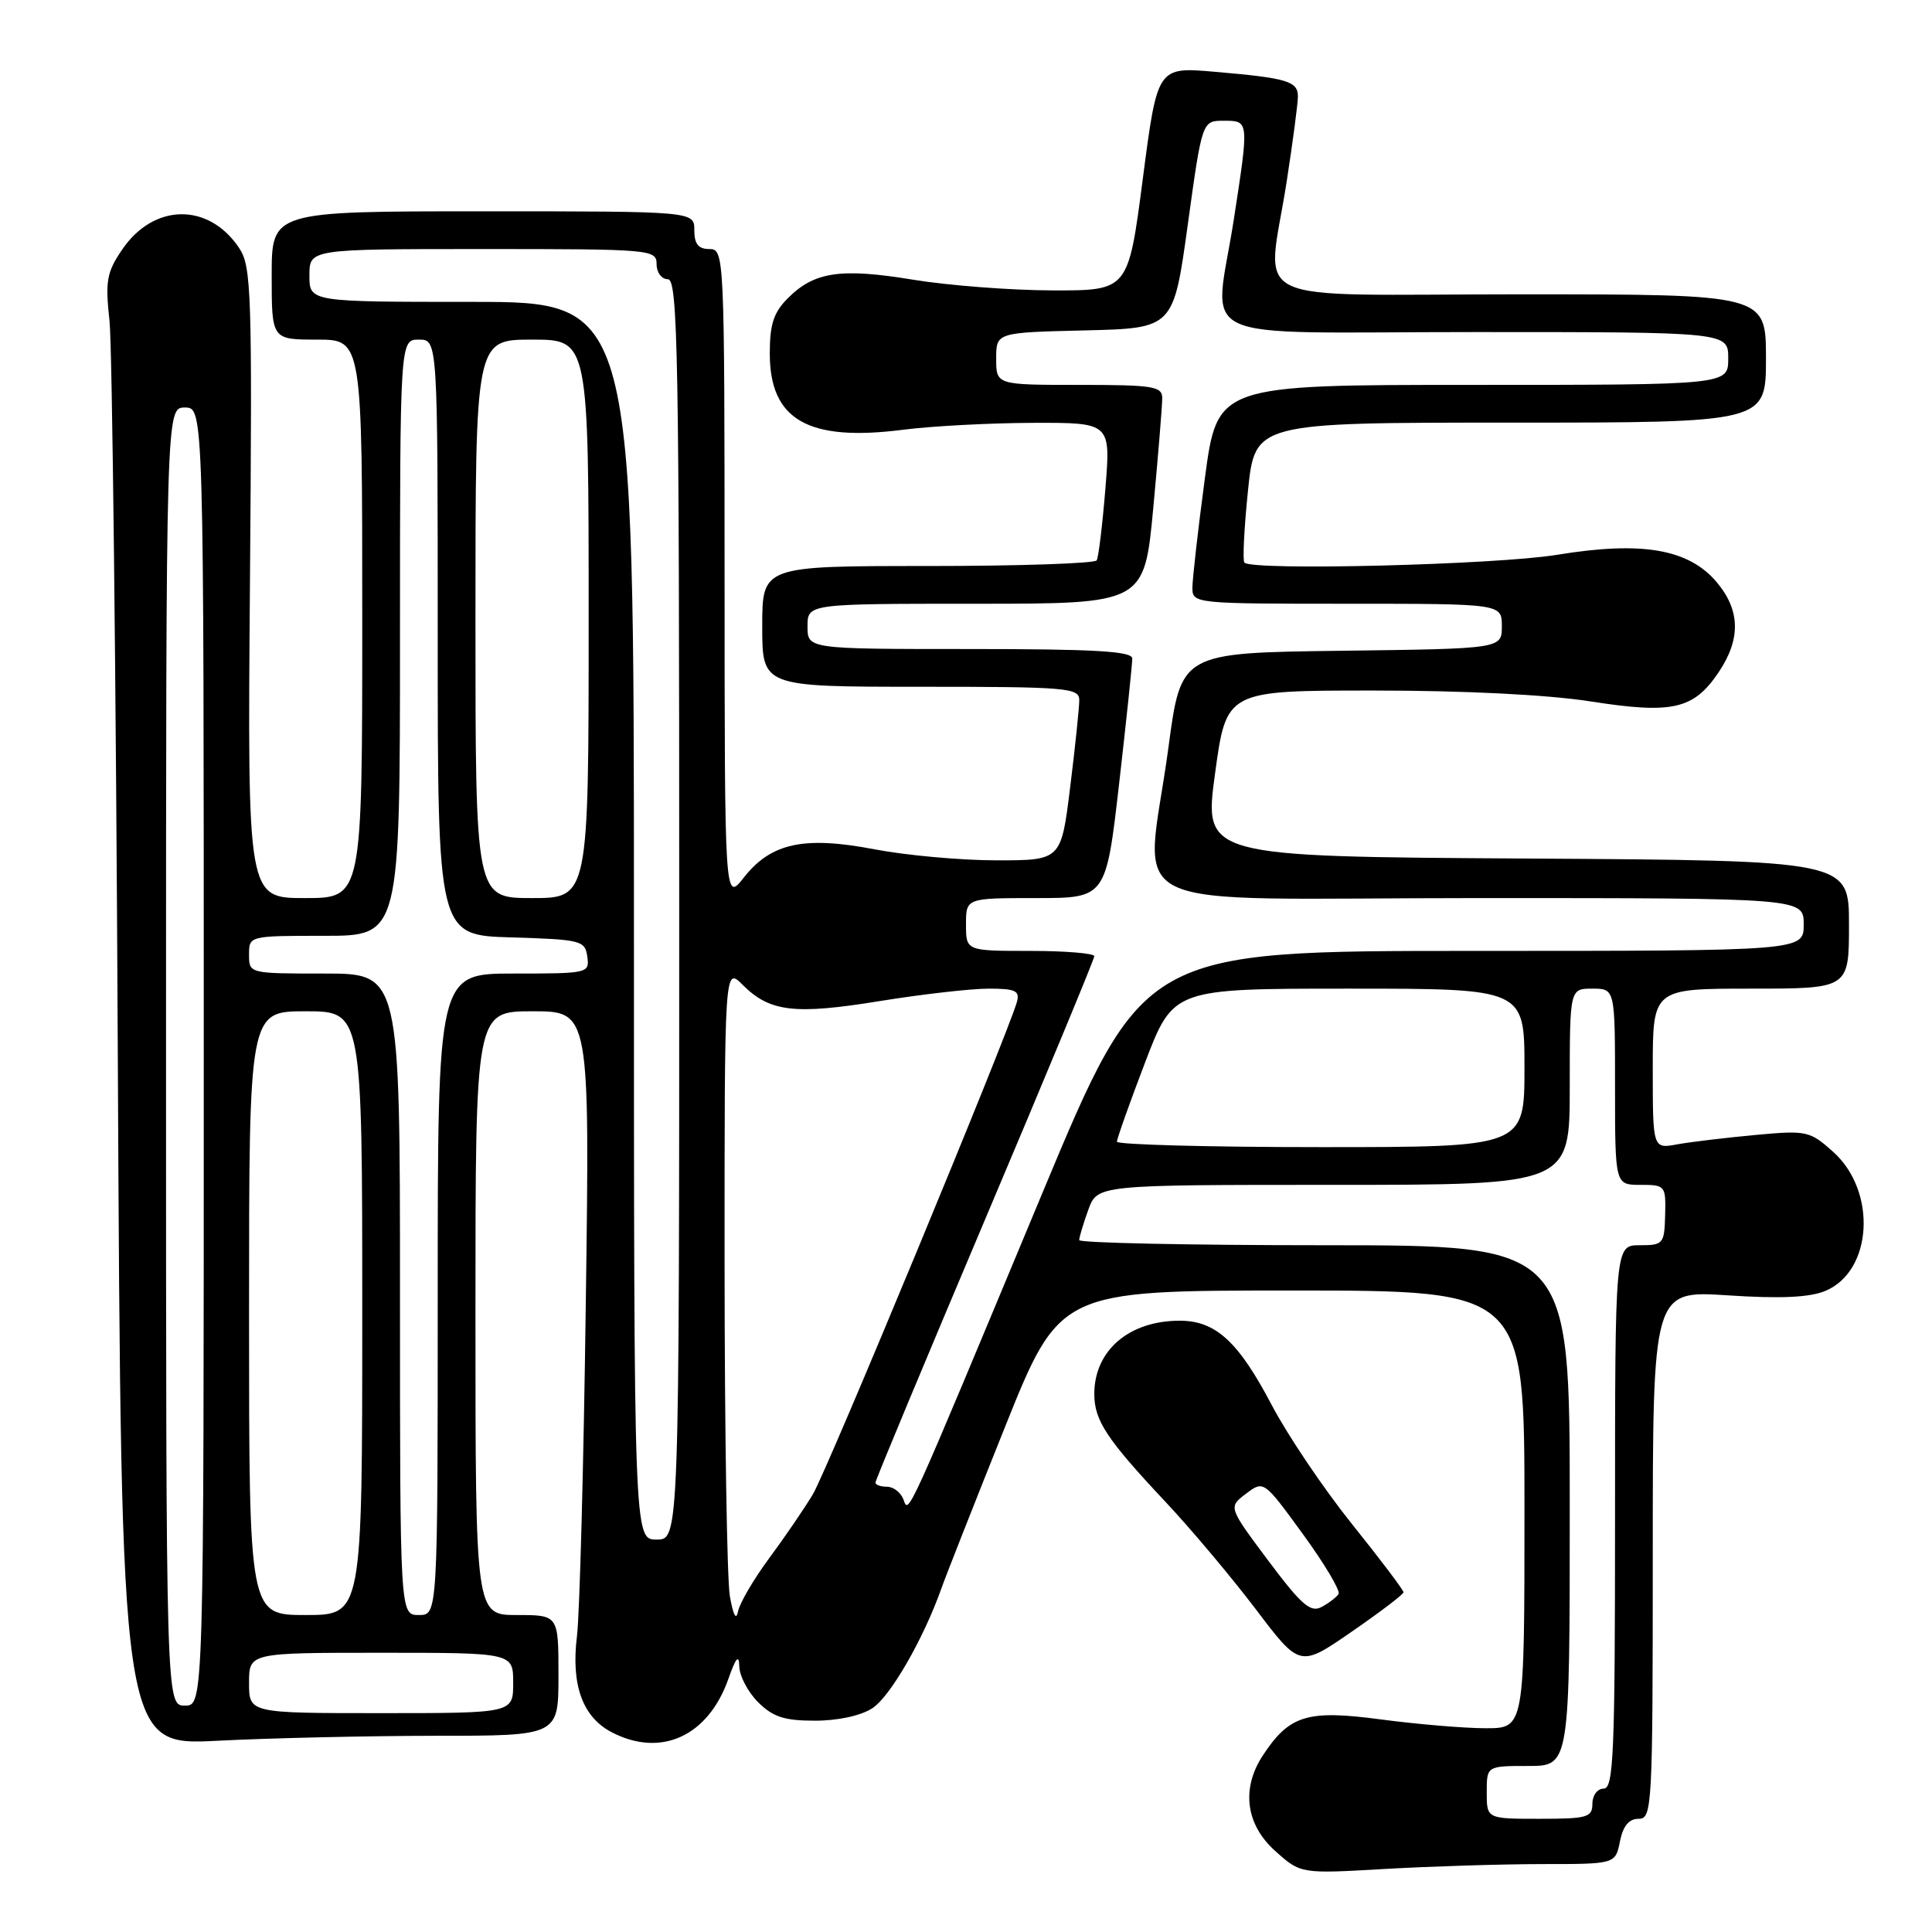 <?xml version="1.0" encoding="UTF-8" standalone="no"?>
<!DOCTYPE svg PUBLIC "-//W3C//DTD SVG 1.1//EN" "http://www.w3.org/Graphics/SVG/1.1/DTD/svg11.dtd" >
<svg xmlns="http://www.w3.org/2000/svg" xmlns:xlink="http://www.w3.org/1999/xlink" version="1.1" viewBox="0 0 256 256">
 <g >
 <path fill="currentColor"
d=" M 204.28 247.00 C 214.05 247.00 214.05 247.00 214.65 244.00 C 215.06 241.95 215.84 241.00 217.12 241.00 C 218.92 241.00 219.00 239.56 219.00 205.99 C 219.00 170.99 219.00 170.99 228.94 171.64 C 235.89 172.10 239.77 171.92 241.85 171.06 C 248.14 168.46 248.74 157.84 242.90 152.62 C 239.80 149.85 239.40 149.76 232.59 150.39 C 228.69 150.75 224.04 151.31 222.25 151.63 C 219.00 152.23 219.00 152.23 219.00 141.61 C 219.00 131.00 219.00 131.00 232.00 131.00 C 245.00 131.00 245.00 131.00 245.00 122.51 C 245.00 114.02 245.00 114.02 202.25 113.76 C 159.50 113.50 159.50 113.50 161.00 102.50 C 162.50 91.50 162.50 91.50 182.00 91.50 C 194.04 91.50 205.04 92.05 210.75 92.94 C 221.62 94.64 224.41 94.00 227.72 89.09 C 230.68 84.69 230.61 80.87 227.48 77.15 C 223.76 72.74 217.58 71.67 206.35 73.51 C 198.27 74.84 165.98 75.65 164.89 74.55 C 164.64 74.31 164.85 70.03 165.36 65.05 C 166.29 56.00 166.29 56.00 200.14 56.00 C 234.00 56.00 234.00 56.00 234.00 47.50 C 234.00 39.00 234.00 39.00 201.50 39.00 C 164.05 39.00 167.90 40.86 170.50 24.00 C 171.31 18.77 171.97 13.74 171.98 12.82 C 172.00 10.76 170.59 10.34 160.93 9.51 C 153.36 8.86 153.36 8.86 151.43 23.68 C 149.50 38.50 149.50 38.50 139.50 38.48 C 134.00 38.47 125.67 37.83 120.98 37.06 C 111.39 35.49 107.91 36.00 104.41 39.50 C 102.51 41.39 102.00 42.96 102.00 46.84 C 102.00 55.67 107.10 58.57 119.77 56.93 C 123.47 56.46 131.15 56.05 136.84 56.03 C 147.18 56.00 147.18 56.00 146.47 64.75 C 146.08 69.56 145.56 73.84 145.32 74.25 C 145.08 74.66 135.01 75.00 122.94 75.00 C 101.00 75.00 101.00 75.00 101.00 83.00 C 101.00 91.00 101.00 91.00 122.00 91.00 C 141.33 91.00 143.00 91.14 143.01 92.75 C 143.01 93.71 142.48 98.89 141.81 104.25 C 140.61 114.00 140.61 114.00 132.05 114.00 C 127.35 114.00 120.07 113.34 115.89 112.54 C 106.53 110.75 102.17 111.69 98.56 116.28 C 96.02 119.50 96.02 119.50 96.01 76.25 C 96.00 33.67 95.97 33.00 94.00 33.00 C 92.53 33.00 92.00 32.33 92.00 30.50 C 92.00 28.00 92.00 28.00 64.00 28.00 C 36.00 28.00 36.00 28.00 36.00 36.50 C 36.00 45.00 36.00 45.00 42.00 45.00 C 48.00 45.00 48.00 45.00 48.00 82.00 C 48.00 119.00 48.00 119.00 40.40 119.00 C 32.79 119.00 32.79 119.00 33.12 77.25 C 33.43 38.59 33.32 35.30 31.68 32.85 C 27.63 26.81 20.36 26.92 16.18 33.08 C 14.14 36.08 13.93 37.24 14.51 42.50 C 14.87 45.80 15.37 89.63 15.61 139.90 C 16.06 231.31 16.06 231.31 28.78 230.66 C 35.78 230.30 48.81 230.01 57.75 230.00 C 74.00 230.00 74.00 230.00 74.00 222.00 C 74.00 214.00 74.00 214.00 68.50 214.00 C 63.00 214.00 63.00 214.00 63.00 174.00 C 63.00 134.00 63.00 134.00 70.57 134.00 C 78.15 134.00 78.15 134.00 77.62 172.75 C 77.34 194.06 76.81 213.89 76.45 216.80 C 75.65 223.29 77.20 227.54 81.09 229.55 C 87.59 232.91 93.82 230.06 96.50 222.50 C 97.51 219.63 97.92 219.15 97.96 220.80 C 97.98 222.06 99.10 224.20 100.45 225.55 C 102.42 227.51 103.93 228.00 107.99 228.00 C 111.04 228.00 114.08 227.34 115.60 226.34 C 117.98 224.78 122.34 217.22 124.73 210.50 C 125.31 208.85 129.08 199.29 133.10 189.25 C 140.41 171.00 140.41 171.00 171.21 171.00 C 202.00 171.00 202.00 171.00 202.00 200.00 C 202.00 229.00 202.00 229.00 196.86 229.00 C 194.04 229.00 187.78 228.47 182.95 227.83 C 173.20 226.53 170.84 227.26 167.31 232.64 C 164.45 237.02 165.07 241.78 168.98 245.27 C 172.35 248.29 172.35 248.29 183.43 247.65 C 189.52 247.30 198.90 247.01 204.28 247.00 Z  M 185.97 210.99 C 185.99 210.71 182.93 206.66 179.18 201.99 C 175.43 197.32 170.64 190.22 168.53 186.21 C 164.10 177.77 161.09 175.00 156.32 175.00 C 149.60 175.00 145.00 178.95 145.00 184.71 C 145.00 188.22 146.64 190.70 154.43 199.00 C 157.79 202.57 163.17 208.98 166.39 213.22 C 172.24 220.95 172.24 220.95 179.09 216.22 C 182.85 213.63 185.95 211.27 185.97 210.99 Z  M 197.00 237.50 C 197.00 234.00 197.00 234.00 202.50 234.00 C 208.00 234.00 208.00 234.00 208.00 199.50 C 208.00 165.00 208.00 165.00 175.50 165.00 C 157.62 165.00 143.00 164.69 143.00 164.32 C 143.00 163.95 143.54 162.15 144.20 160.32 C 145.40 157.00 145.40 157.00 176.70 157.00 C 208.00 157.00 208.00 157.00 208.00 144.00 C 208.00 131.00 208.00 131.00 211.00 131.00 C 214.00 131.00 214.00 131.00 214.00 144.00 C 214.00 157.00 214.00 157.00 217.37 157.00 C 220.66 157.00 220.74 157.10 220.64 161.00 C 220.54 164.83 220.39 165.00 217.27 165.00 C 214.00 165.00 214.00 165.00 214.00 201.00 C 214.00 232.33 213.81 237.00 212.50 237.00 C 211.67 237.00 211.00 237.89 211.00 239.00 C 211.00 240.81 210.33 241.00 204.00 241.00 C 197.00 241.00 197.00 241.00 197.00 237.50 Z  M 33.00 223.00 C 33.00 219.00 33.00 219.00 50.50 219.00 C 68.00 219.00 68.00 219.00 68.00 223.00 C 68.00 227.00 68.00 227.00 50.50 227.00 C 33.00 227.00 33.00 227.00 33.00 223.00 Z  M 22.00 140.00 C 22.00 54.00 22.00 54.00 24.50 54.00 C 27.00 54.00 27.00 54.00 27.00 140.00 C 27.00 226.00 27.00 226.00 24.50 226.00 C 22.00 226.00 22.00 226.00 22.00 140.00 Z  M 96.71 211.50 C 96.33 209.30 96.02 189.63 96.01 167.80 C 96.00 128.09 96.00 128.09 98.41 130.50 C 102.00 134.09 105.28 134.48 116.56 132.65 C 122.18 131.74 128.68 131.00 131.00 131.00 C 134.55 131.00 135.15 131.28 134.75 132.75 C 133.54 137.07 109.59 194.87 107.71 198.00 C 106.55 199.93 103.94 203.75 101.90 206.50 C 99.87 209.25 98.02 212.40 97.80 213.50 C 97.55 214.78 97.16 214.06 96.71 211.50 Z  M 33.00 174.00 C 33.00 134.00 33.00 134.00 40.50 134.00 C 48.00 134.00 48.00 134.00 48.00 174.00 C 48.00 214.00 48.00 214.00 40.50 214.00 C 33.00 214.00 33.00 214.00 33.00 174.00 Z  M 53.00 171.50 C 53.00 129.00 53.00 129.00 43.00 129.00 C 33.00 129.00 33.00 129.00 33.00 126.50 C 33.00 124.00 33.00 124.00 43.00 124.00 C 53.00 124.00 53.00 124.00 53.00 84.50 C 53.00 45.00 53.00 45.00 55.50 45.00 C 58.00 45.00 58.00 45.00 58.00 84.46 C 58.00 123.93 58.00 123.93 67.75 124.21 C 77.00 124.49 77.52 124.62 77.82 126.75 C 78.13 128.96 77.94 129.00 68.07 129.00 C 58.00 129.00 58.00 129.00 58.00 171.50 C 58.00 214.00 58.00 214.00 55.50 214.00 C 53.00 214.00 53.00 214.00 53.00 171.50 Z  M 84.00 122.00 C 84.00 40.00 84.00 40.00 62.50 40.00 C 41.00 40.00 41.00 40.00 41.00 36.50 C 41.00 33.00 41.00 33.00 64.00 33.00 C 86.33 33.00 87.00 33.06 87.00 35.00 C 87.00 36.11 87.67 37.00 88.50 37.00 C 89.82 37.00 90.00 46.94 90.00 120.50 C 90.00 204.00 90.00 204.00 87.00 204.00 C 84.00 204.00 84.00 204.00 84.00 122.00 Z  M 119.70 198.66 C 119.35 197.75 118.37 197.00 117.53 197.00 C 116.69 197.00 116.00 196.75 116.00 196.45 C 116.00 196.15 122.53 180.49 130.50 161.65 C 138.47 142.82 145.00 127.09 145.00 126.70 C 145.00 126.32 141.18 126.00 136.50 126.00 C 128.00 126.00 128.00 126.00 128.00 122.50 C 128.00 119.00 128.00 119.00 137.28 119.00 C 146.55 119.00 146.55 119.00 148.30 103.75 C 149.26 95.36 150.04 87.94 150.03 87.25 C 150.01 86.29 145.02 86.00 128.50 86.00 C 107.00 86.00 107.00 86.00 107.00 83.00 C 107.00 80.00 107.00 80.00 129.32 80.00 C 151.63 80.00 151.63 80.00 152.82 67.25 C 153.47 60.24 154.01 53.71 154.00 52.75 C 154.00 51.19 152.81 51.00 143.00 51.00 C 132.00 51.00 132.00 51.00 132.00 47.53 C 132.00 44.06 132.00 44.06 143.75 43.78 C 155.49 43.50 155.49 43.50 157.39 29.75 C 159.29 16.00 159.29 16.00 162.15 16.00 C 165.52 16.00 165.51 15.94 163.50 29.00 C 160.90 45.87 156.91 44.00 195.50 44.00 C 229.00 44.00 229.00 44.00 229.00 47.50 C 229.00 51.00 229.00 51.00 195.15 51.00 C 161.30 51.00 161.30 51.00 159.65 63.39 C 158.74 70.20 158.00 76.72 158.00 77.89 C 158.00 79.97 158.30 80.00 178.50 80.00 C 199.00 80.00 199.00 80.00 199.00 82.98 C 199.00 85.96 199.00 85.96 177.75 86.23 C 156.50 86.50 156.50 86.50 154.83 99.00 C 151.81 121.55 146.55 119.00 196.00 119.00 C 239.00 119.00 239.00 119.00 239.00 122.50 C 239.00 126.00 239.00 126.00 195.25 126.00 C 151.50 126.00 151.50 126.00 138.05 158.25 C 119.73 202.20 120.45 200.61 119.70 198.66 Z  M 148.00 151.28 C 148.00 150.88 149.68 146.15 151.73 140.78 C 155.47 131.00 155.47 131.00 178.73 131.00 C 202.00 131.00 202.00 131.00 202.00 141.50 C 202.00 152.00 202.00 152.00 175.00 152.00 C 160.15 152.00 148.00 151.67 148.00 151.28 Z  M 63.00 82.00 C 63.00 45.00 63.00 45.00 70.50 45.00 C 78.00 45.00 78.00 45.00 78.00 82.00 C 78.00 119.00 78.00 119.00 70.50 119.00 C 63.00 119.00 63.00 119.00 63.00 82.00 Z  M 168.05 206.79 C 162.75 199.70 162.75 199.70 165.10 197.93 C 167.45 196.15 167.45 196.15 172.65 203.29 C 175.51 207.22 177.63 210.78 177.37 211.21 C 177.10 211.64 176.09 212.41 175.12 212.93 C 173.66 213.72 172.46 212.68 168.05 206.79 Z "/>
</g>
</svg>